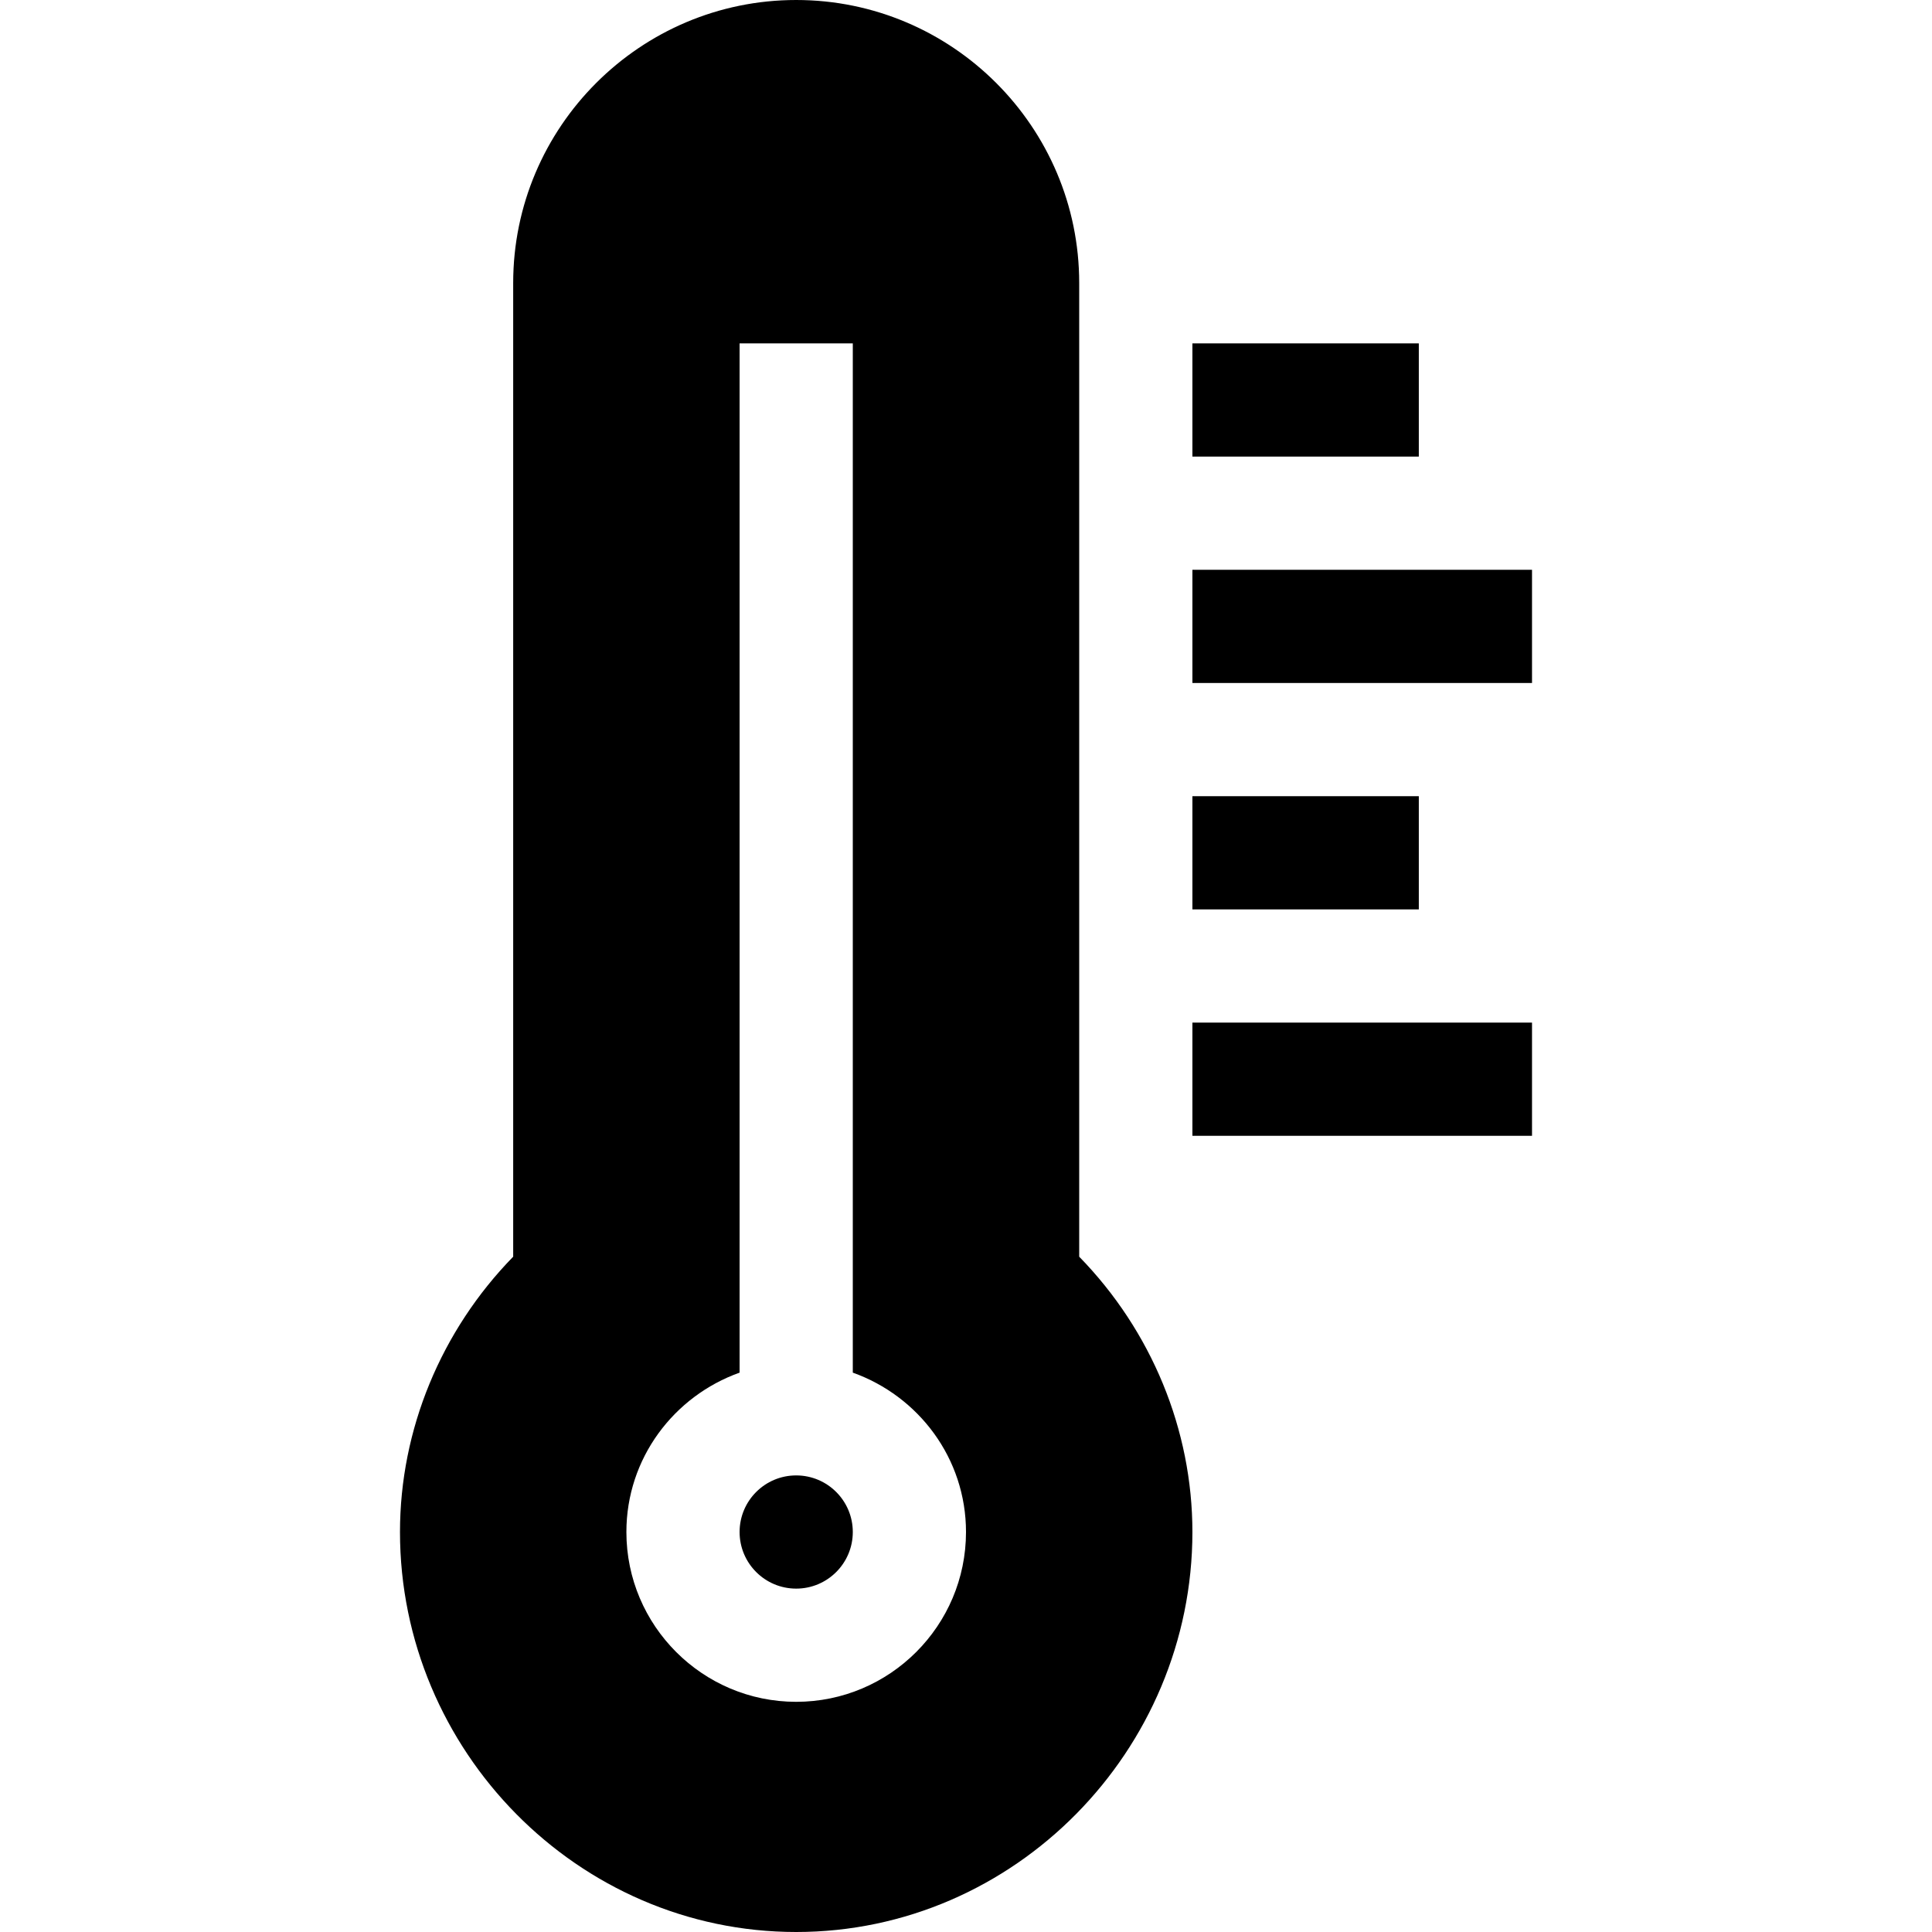 <svg id="Capa_1" enable-background="new 0 0 512 512" height="512" viewBox="0 0 512 512" width="512" xmlns="http://www.w3.org/2000/svg"><g><circle cx="211" cy="406" r="15"/><path d="m211 0c-41.353 0-75 33.647-75 75v258.036c-19.146 19.614-30 45.85-30 72.964 0 57.891 47.109 106 105 106s105-48.109 105-106c0-27.114-10.854-53.35-30-72.964v-258.036c0-41.353-33.647-75-75-75zm0 451c-24.814 0-45-20.186-45-45 0-19.53 12.578-36.024 30-42.237v-272.763h30v272.763c17.422 6.213 30 22.707 30 42.237 0 24.814-20.186 45-45 45z"/><path d="m316 91h60v30h-60z"/><path d="m316 151h90v30h-90z"/><path d="m316 211h60v30h-60z"/><path d="m316 271h90v30h-90z"/></g></svg>